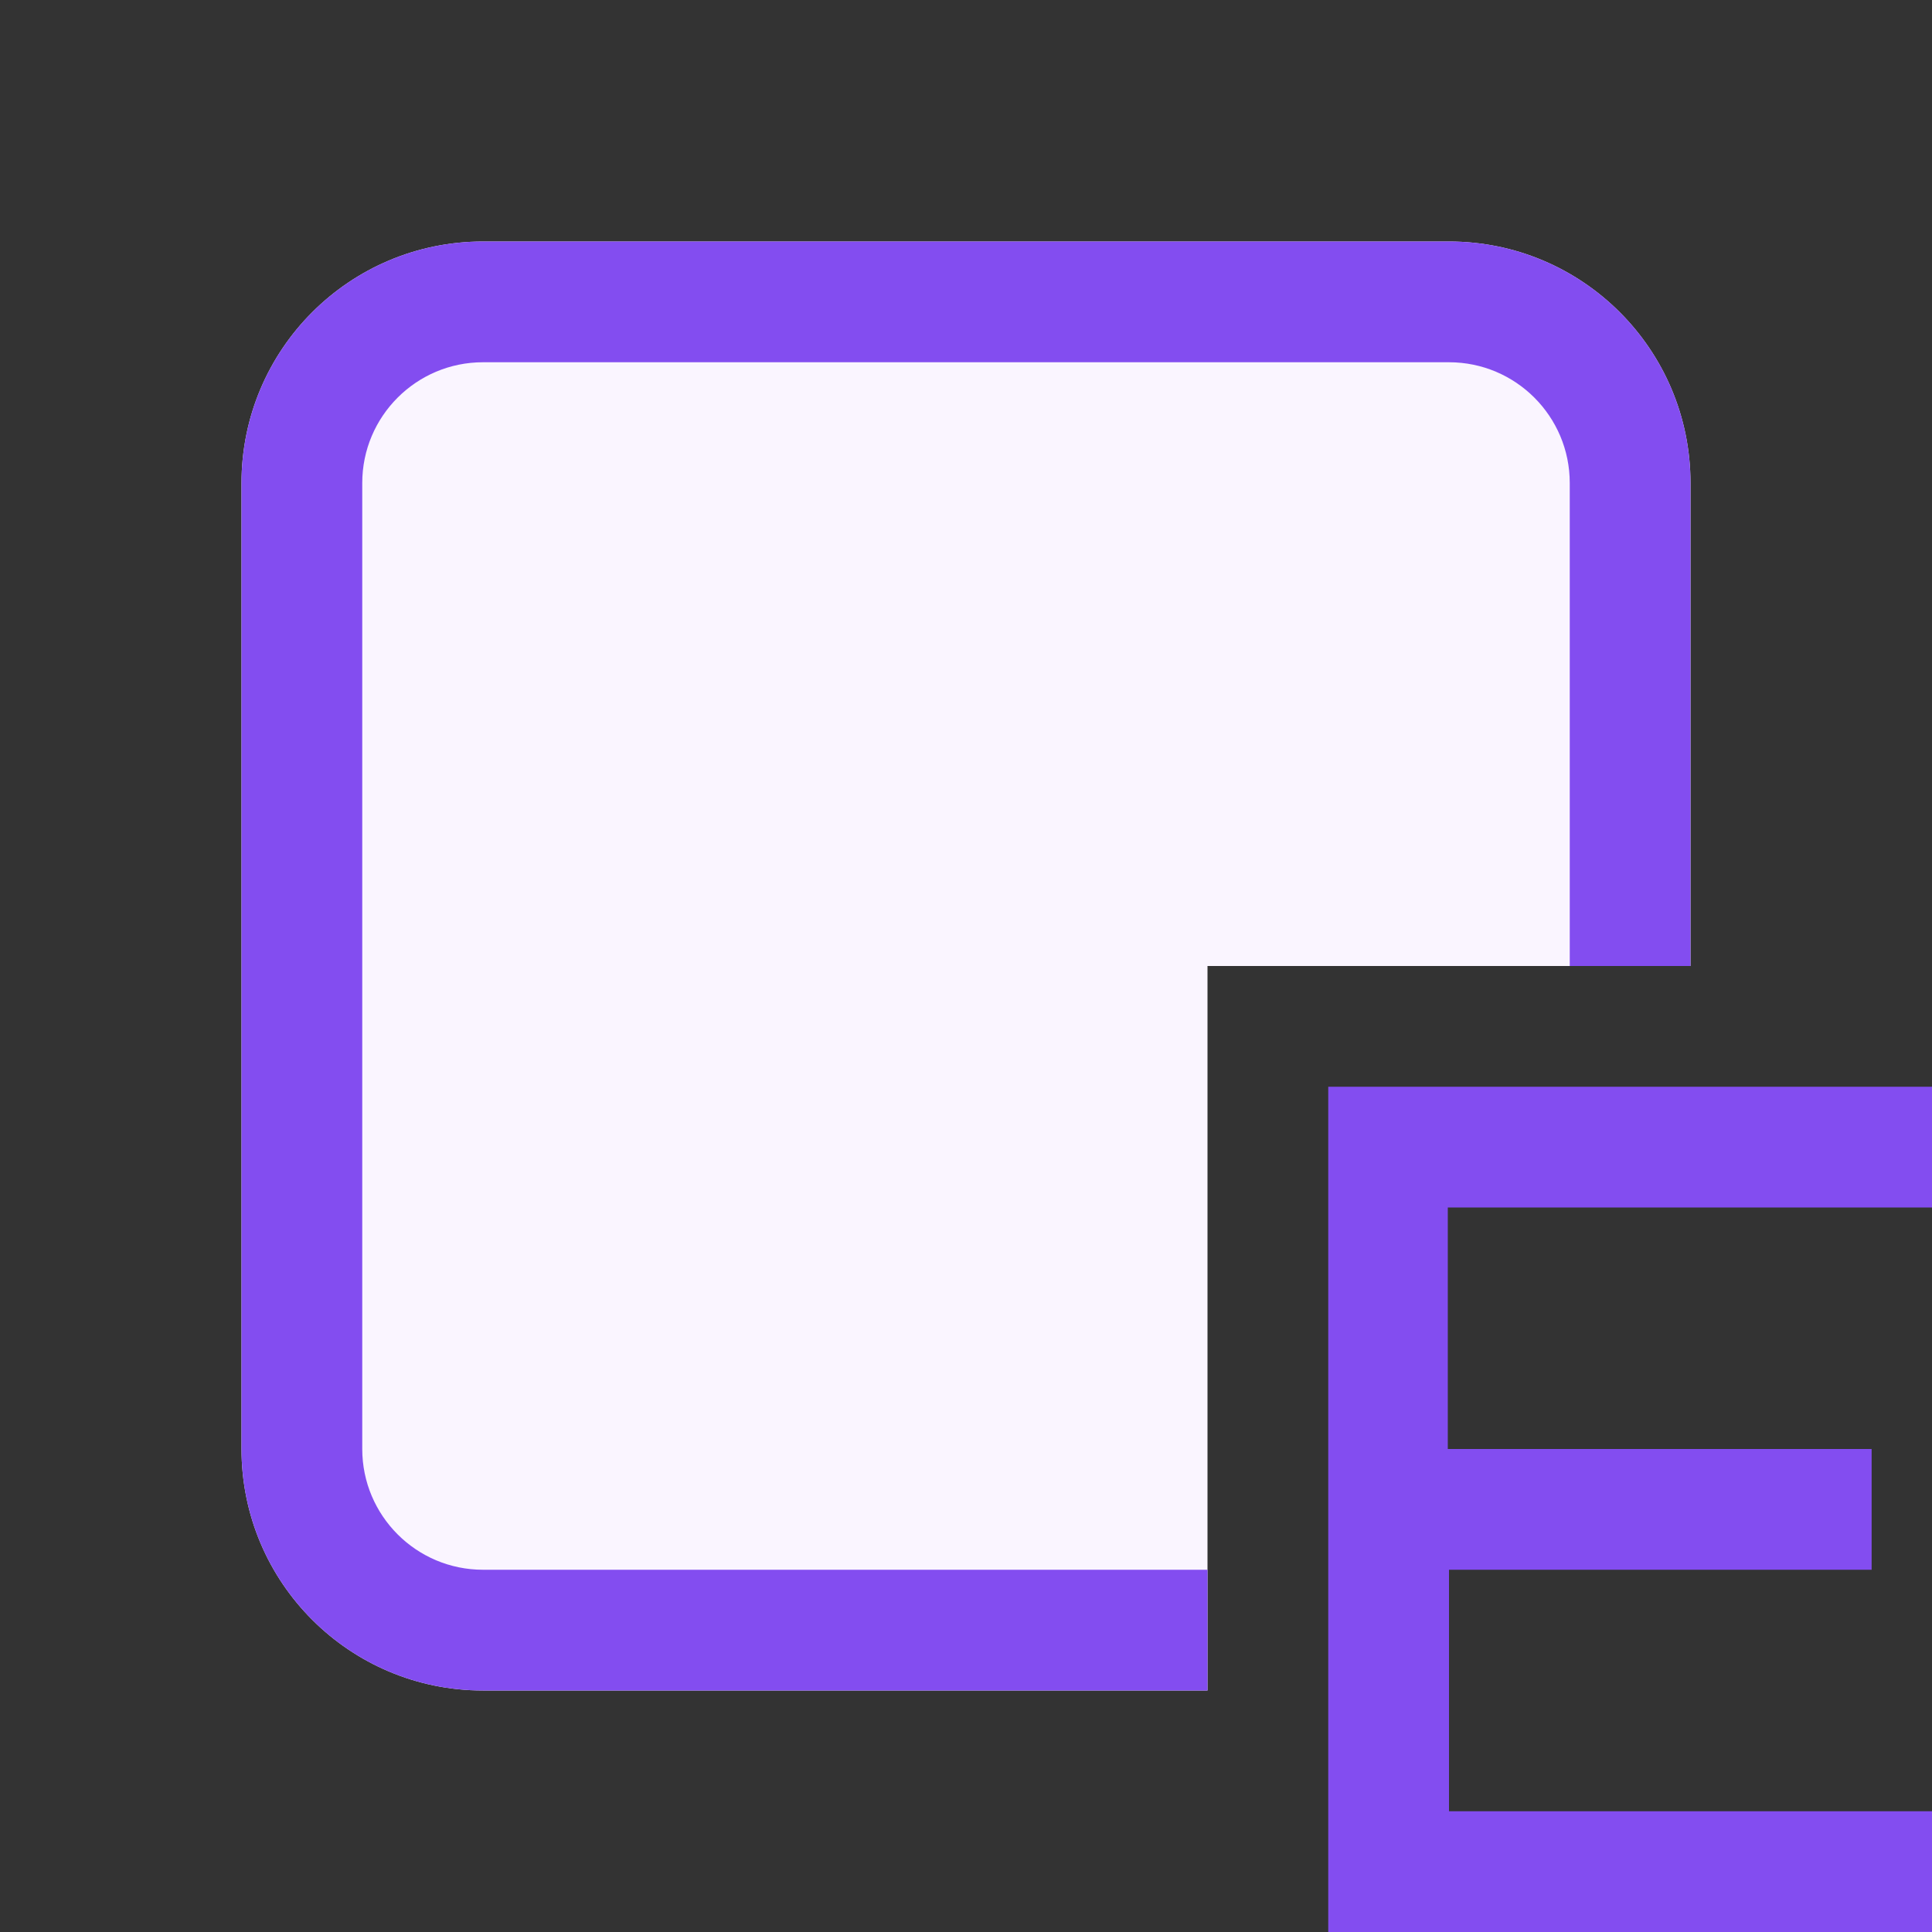 <svg width="16" height="16" viewBox="0 0 16 16" fill="none" xmlns="http://www.w3.org/2000/svg">
<rect x="0" y="0" width="16" height="16" fill="#333333" stroke="none"/>
<path d="M11 16H16V15H12V13H15.5V12H11.99V10H16V9H11V16Z" fill="#834DF0"/>
<path d="M4 2C2.895 2 2 2.895 2 4V12C2 13.105 2.895 14 4 14H10V8H14V4C14 2.895 13.105 2 12 2H4Z" fill="#FAF5FF"/>
<path d="M4 3H12C12.552 3 13 3.448 13 4V8H14V4C14 2.895 13.105 2 12 2H4C2.895 2 2 2.895 2 4V12C2 13.105 2.895 14 4 14H10V13H4C3.448 13 3 12.552 3 12V4C3 3.448 3.448 3 4 3Z" fill="#834DF0"/>
</svg>
